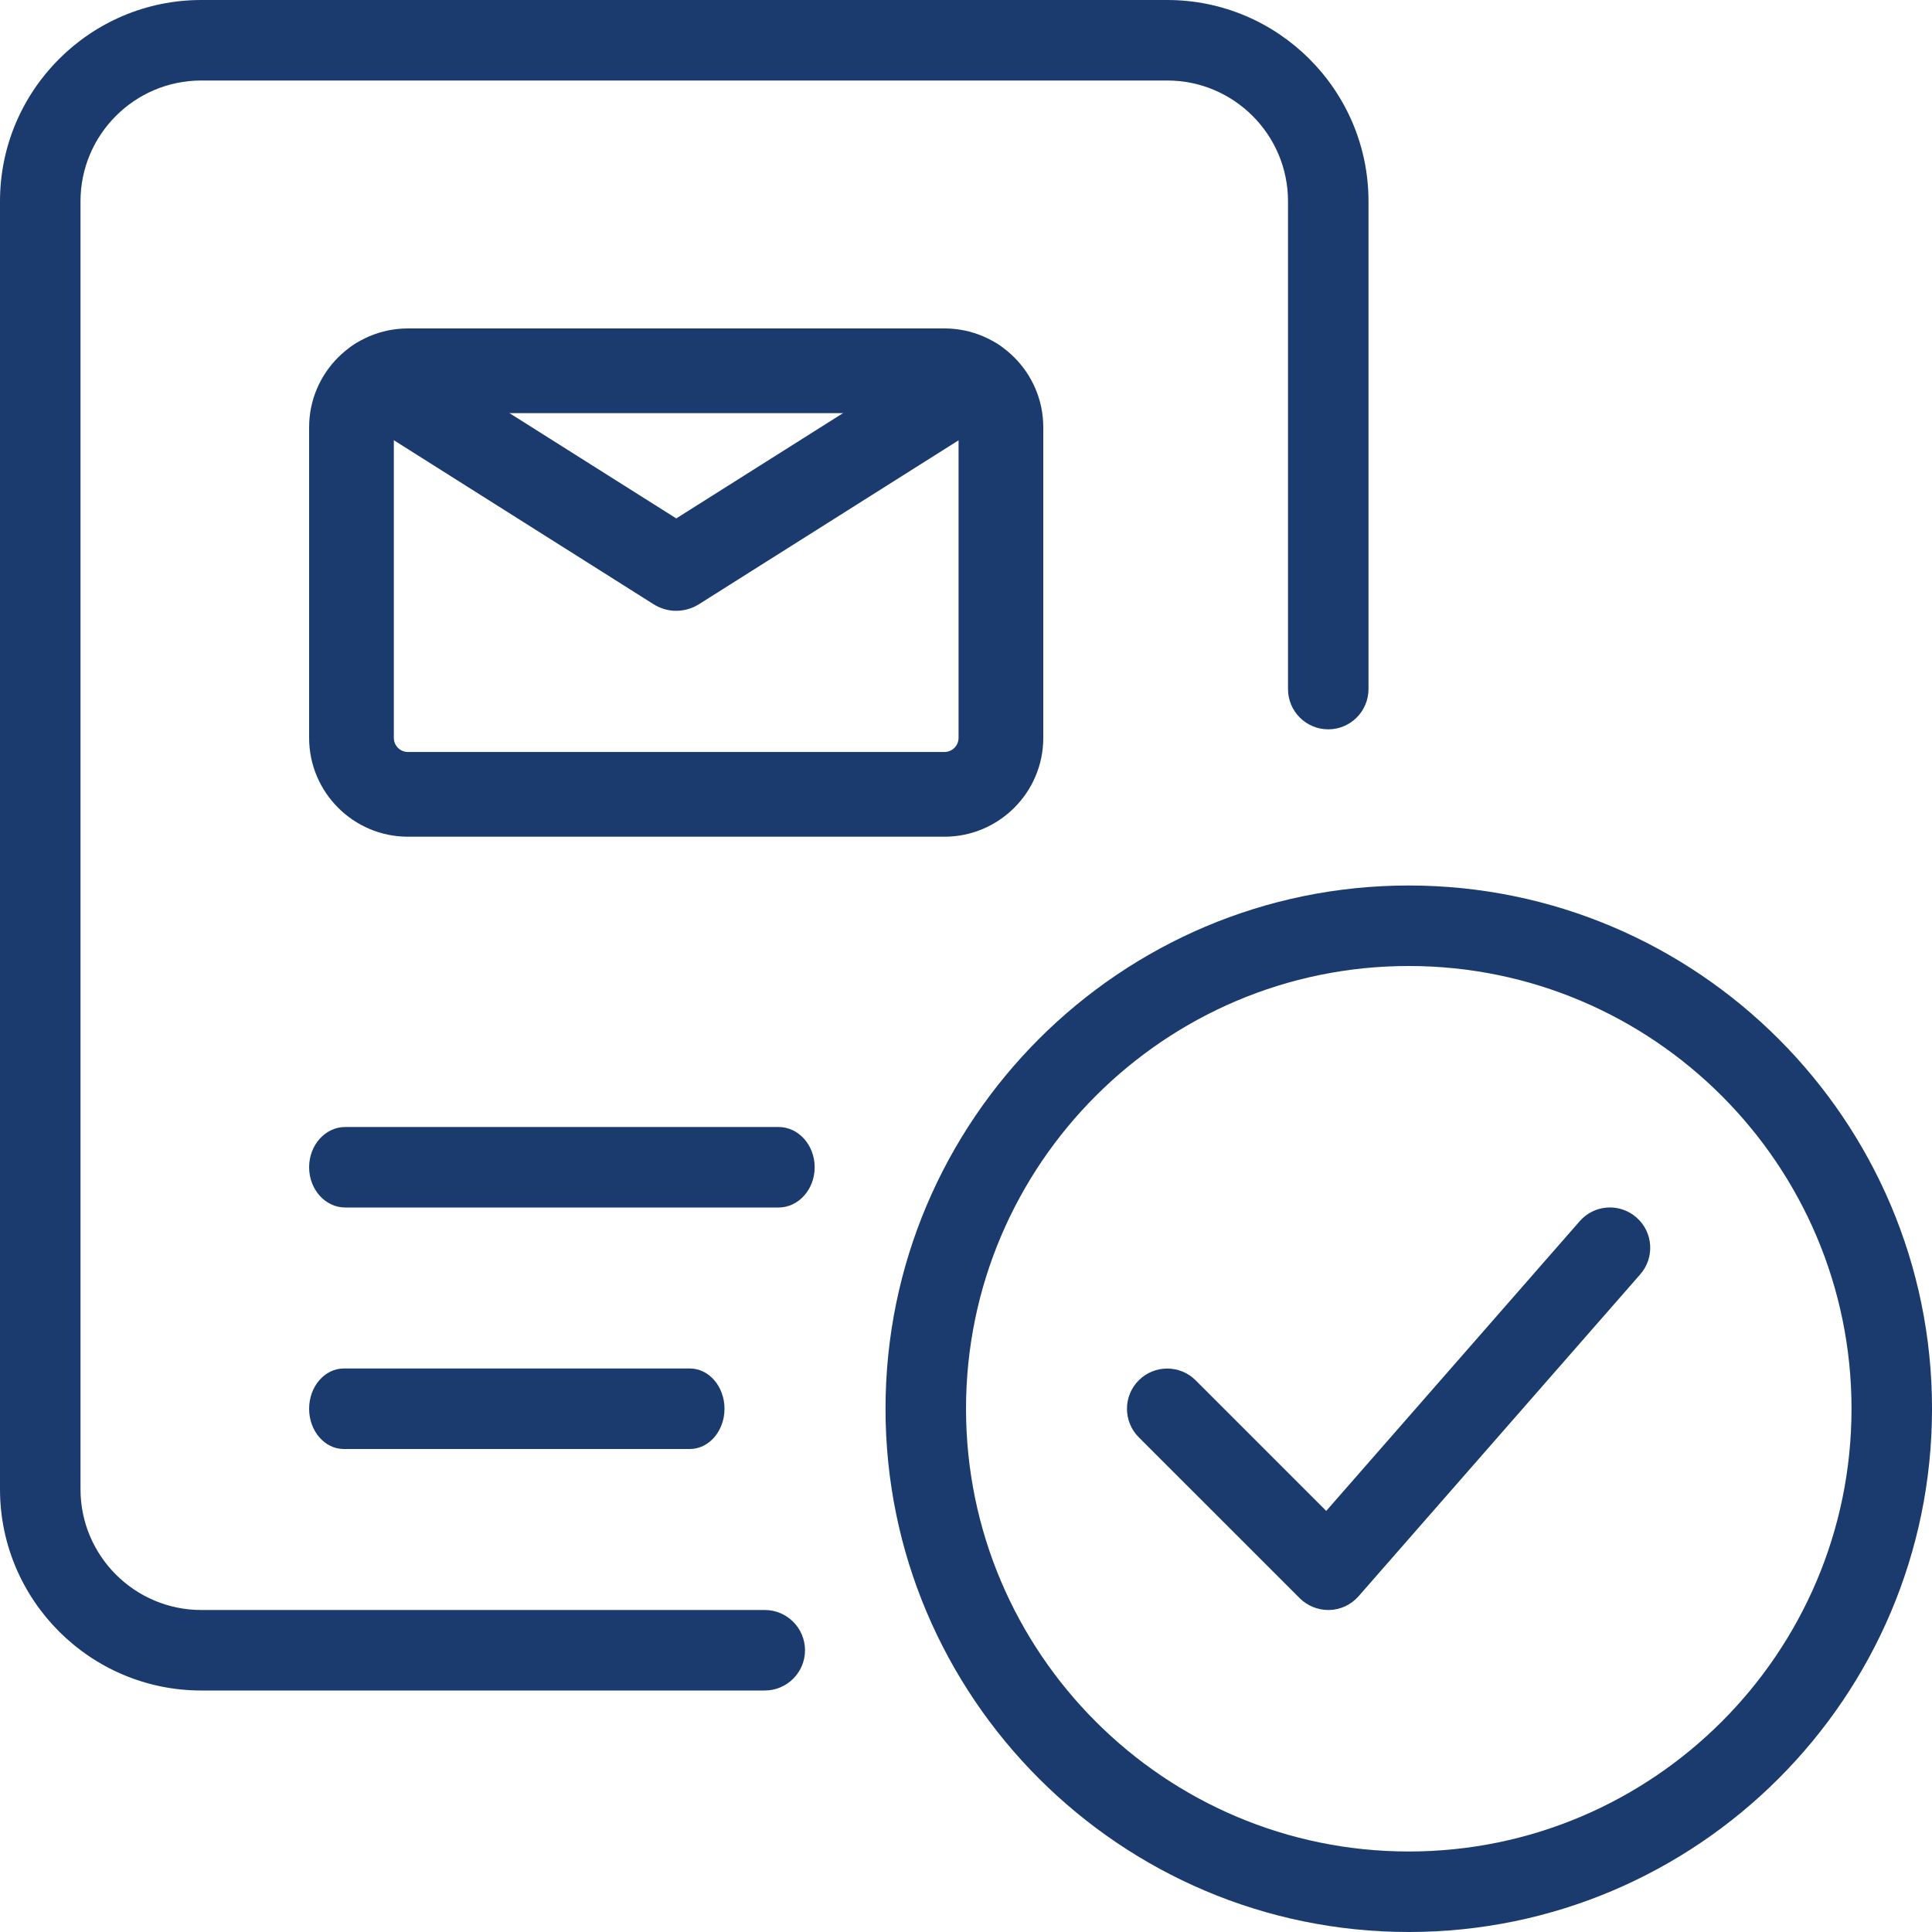 <svg xmlns="http://www.w3.org/2000/svg" width="100" height="100" fill="none" viewBox="0 0 100 100"><path fill="#1B3B6F" d="M40.298 62.5H17.869C16.837 62.5 16 61.567 16 60.417C16 59.267 16.837 58.333 17.869 58.333H40.298C41.329 58.333 42.167 59.267 42.167 60.417C42.167 61.567 41.329 62.5 40.298 62.5Z"/><path fill="#1B3B6F" d="M35.708 75H17.792C16.803 75 16 74.067 16 72.917C16 71.767 16.803 70.833 17.792 70.833H35.708C36.697 70.833 37.5 71.767 37.5 72.917C37.5 74.067 36.697 75 35.708 75Z"/><path fill="#1B3B6F" d="M39.583 87.5H10.417C4.675 87.5 0 82.825 0 77.083V10.417C0 4.675 4.675 0 10.417 0H60.417C66.158 0 70.833 4.675 70.833 10.417V35.667C70.833 36.817 69.9 37.75 68.75 37.75C67.6 37.75 66.667 36.817 66.667 35.667V10.417C66.667 6.971 63.862 4.167 60.417 4.167H10.417C6.971 4.167 4.167 6.971 4.167 10.417V77.083C4.167 80.529 6.971 83.333 10.417 83.333H39.583C40.733 83.333 41.667 84.267 41.667 85.417C41.667 86.567 40.733 87.5 39.583 87.5Z"/><path fill="#1B3B6F" d="M72.917 100C57.984 100 45.834 87.85 45.834 72.917C45.834 57.983 57.984 45.833 72.917 45.833C87.851 45.833 100.001 57.983 100.001 72.917C100.001 87.85 87.851 100 72.917 100ZM72.917 50C60.28 50 50.001 60.279 50.001 72.917C50.001 85.554 60.28 95.833 72.917 95.833C85.555 95.833 95.834 85.554 95.834 72.917C95.834 60.279 85.555 50 72.917 50Z"/><path fill="#1B3B6F" d="M68.75 83.333C68.2 83.333 67.666 83.112 67.275 82.725L58.941 74.392C58.129 73.579 58.129 72.258 58.941 71.446C59.754 70.633 61.075 70.633 61.887 71.446L68.646 78.204L81.762 63.212C82.521 62.342 83.837 62.254 84.704 63.017C85.571 63.775 85.658 65.092 84.9 65.958L70.316 82.625C69.937 83.058 69.391 83.317 68.816 83.333C68.796 83.333 68.771 83.333 68.75 83.333V83.333Z"/><path fill="#1B3B6F" d="M48.885 43.308H21.115C18.295 43.308 16 41.013 16 38.192V22.115C16 19.295 18.295 17 21.115 17H48.885C51.705 17 54 19.295 54 22.115V38.192C54 41.013 51.705 43.308 48.885 43.308ZM21.115 21.385C20.712 21.385 20.385 21.712 20.385 22.115V38.192C20.385 38.596 20.712 38.923 21.115 38.923H48.885C49.288 38.923 49.615 38.596 49.615 38.192V22.115C49.615 21.712 49.288 21.385 48.885 21.385H21.115Z"/><path fill="#1B3B6F" d="M35 31.615C34.594 31.615 34.188 31.501 33.831 31.276L18.368 21.513C17.345 20.867 17.038 19.514 17.684 18.491C18.333 17.468 19.683 17.158 20.709 17.81L35.003 26.833L49.297 17.81C50.32 17.158 51.674 17.471 52.322 18.491C52.968 19.517 52.662 20.867 51.639 21.513L36.175 31.276C35.813 31.501 35.407 31.615 35 31.615Z"/></svg>
